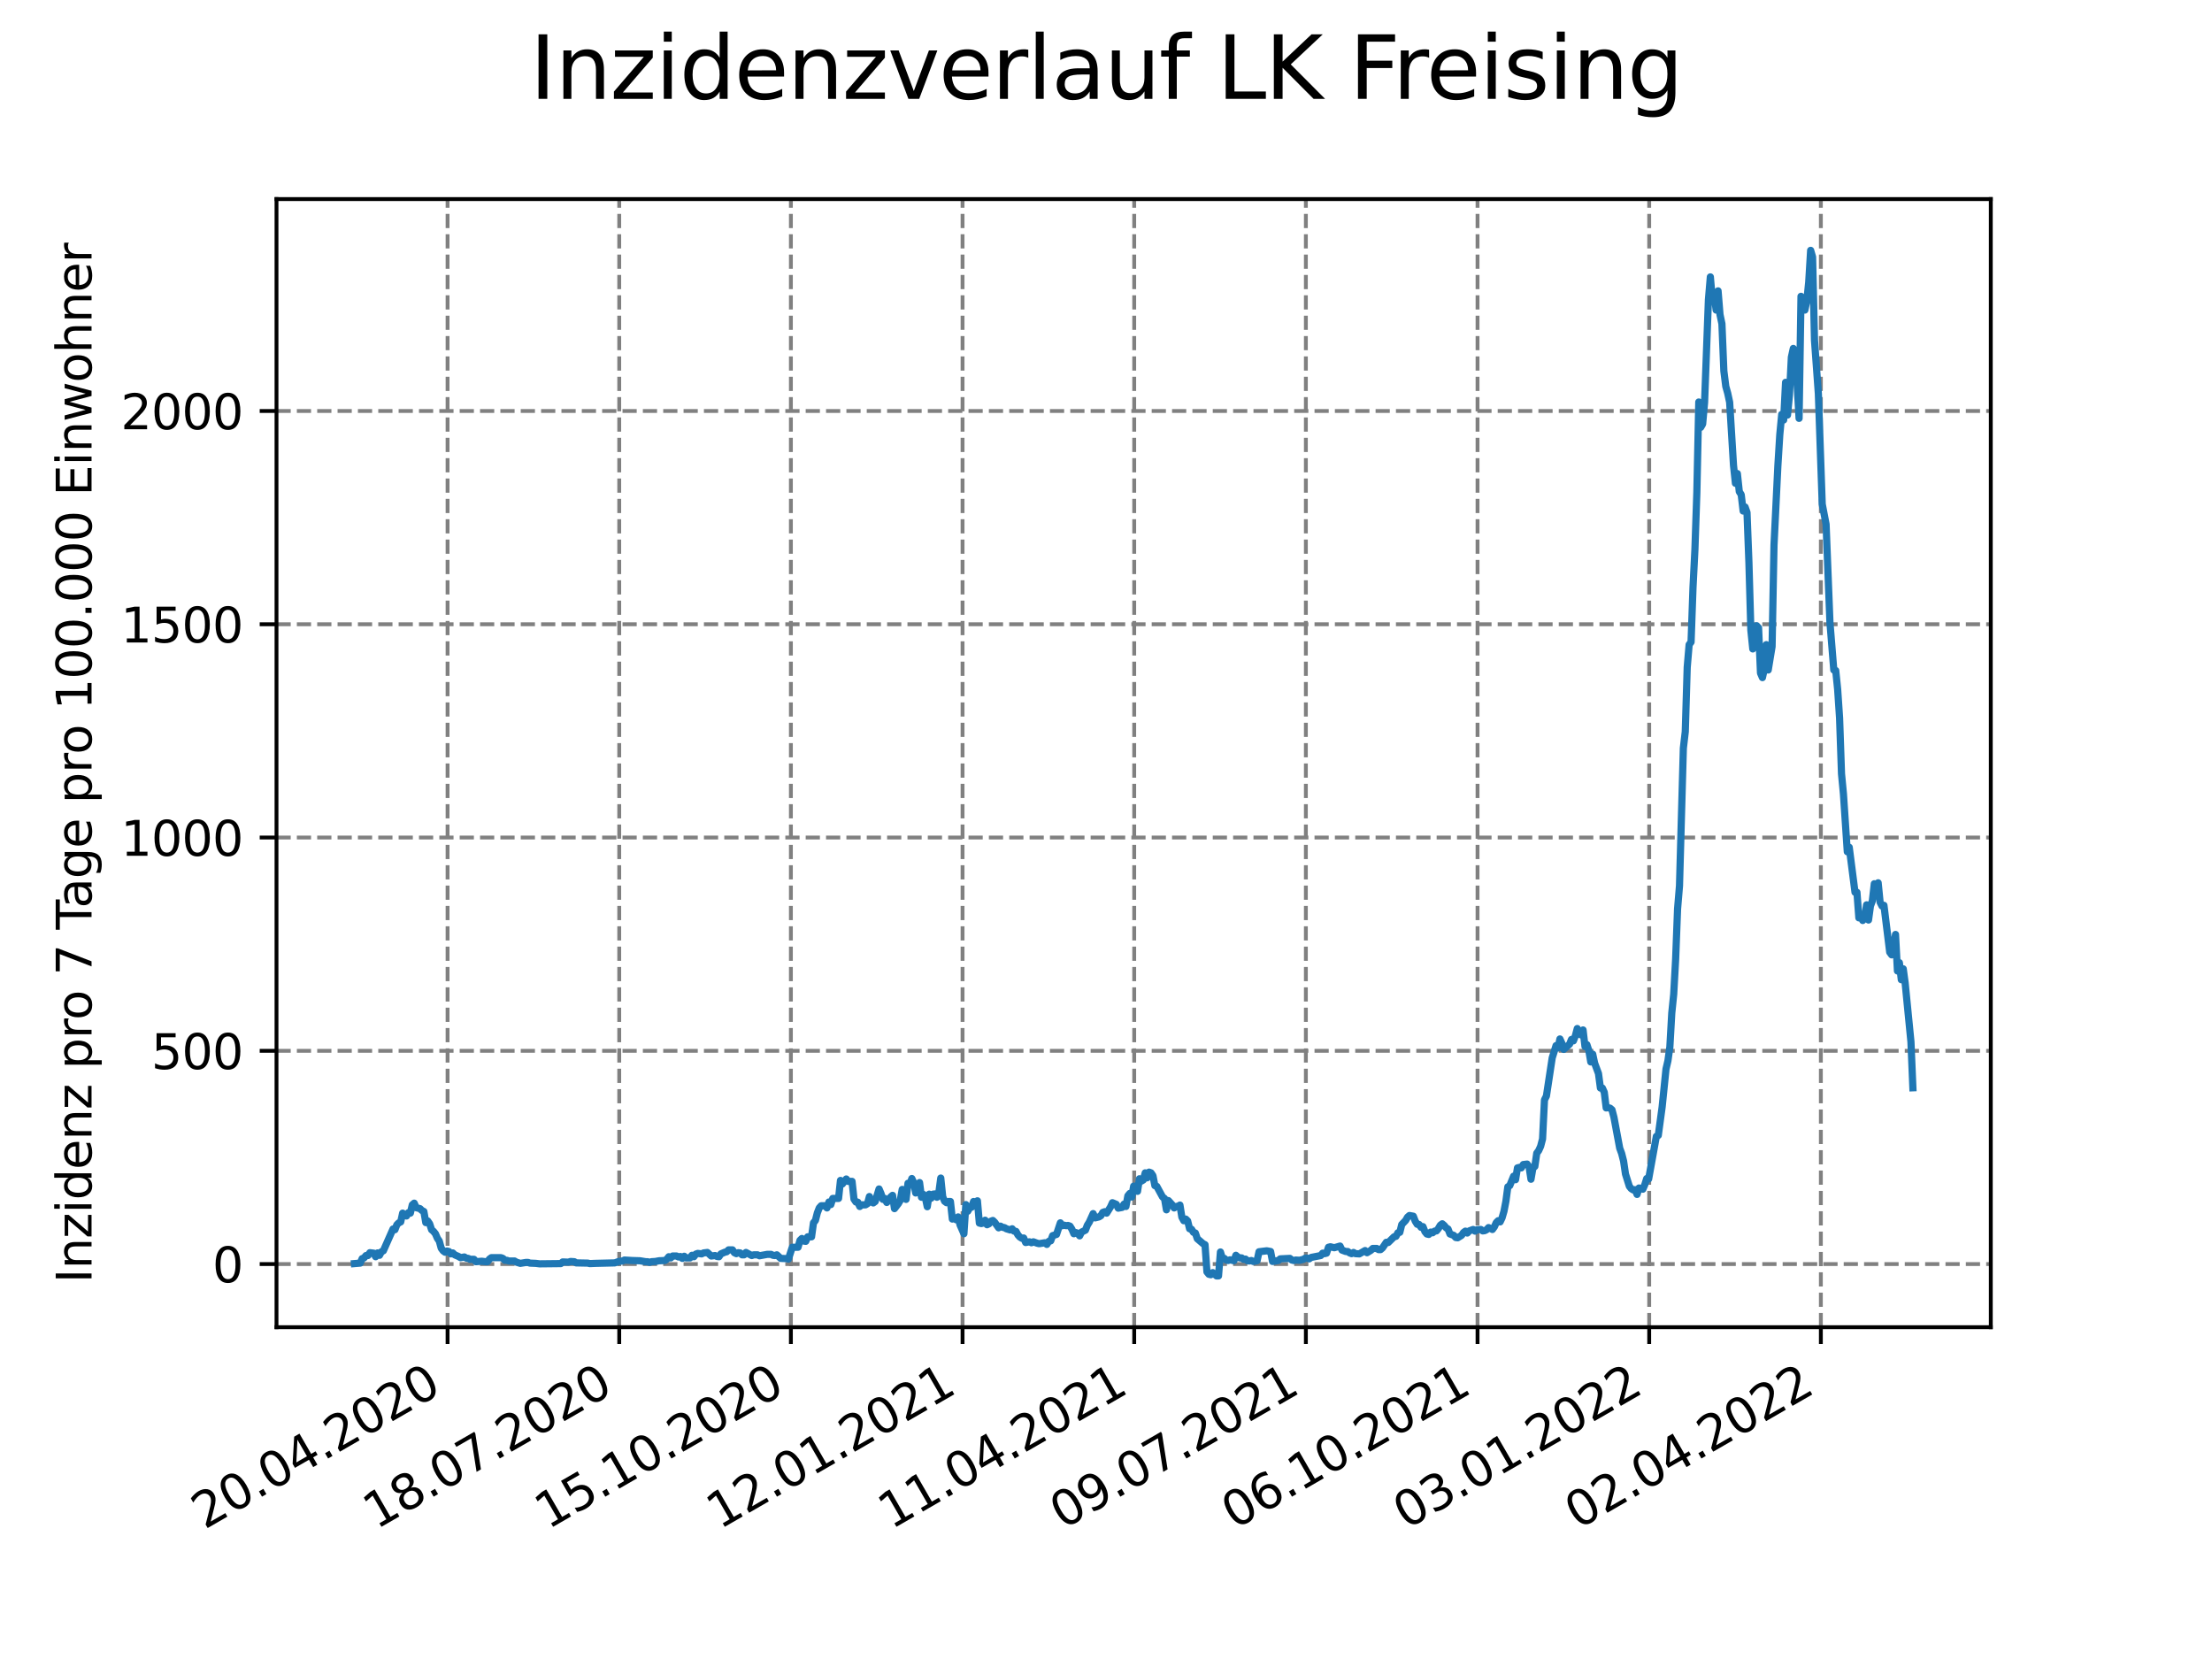 <?xml version="1.0" encoding="utf-8" standalone="no"?>
<!DOCTYPE svg PUBLIC "-//W3C//DTD SVG 1.1//EN"
  "http://www.w3.org/Graphics/SVG/1.1/DTD/svg11.dtd">
<svg xmlns:xlink="http://www.w3.org/1999/xlink" width="460.8pt" height="345.6pt" viewBox="0 0 460.8 345.6" xmlns="http://www.w3.org/2000/svg" version="1.1">
 <defs>
  <style type="text/css">*{stroke-linejoin: round; stroke-linecap: butt}</style>
 </defs>
 <g id="figure_1">
  <g id="patch_1">
   <path d="M 0 345.6 
L 460.8 345.6 
L 460.8 0 
L 0 0 
z
" style="fill: #ffffff"/>
  </g>
  <g id="axes_1">
   <g id="patch_2">
    <path d="M 57.6 276.48 
L 414.72 276.48 
L 414.72 41.472 
L 57.6 41.472 
z
" style="fill: #ffffff"/>
   </g>
   <g id="matplotlib.axis_1">
    <g id="xtick_1">
     <g id="line2d_1">
      <path d="M 93.236 276.48 
L 93.236 41.472 
" clip-path="url(#p6245a66536)" style="fill: none; stroke-dasharray: 2.96,1.28; stroke-dashoffset: 0; stroke: #808080; stroke-width: 0.8"/>
     </g>
     <g id="line2d_2">
      <defs>
       <path id="m4a913a1d42" d="M 0 0 
L 0 3.5 
" style="stroke: #000000; stroke-width: 0.8"/>
      </defs>
      <g>
       <use xlink:href="#m4a913a1d42" x="93.236" y="276.48" style="stroke: #000000; stroke-width: 0.8"/>
      </g>
     </g>
     <g id="text_1">
      <!-- 20.04.2020 -->
      <g transform="translate(42.611 318.689)rotate(-30)scale(0.1 -0.1)">
       <defs>
        <path id="DejaVuSans-32" d="M 1228 531 
L 3431 531 
L 3431 0 
L 469 0 
L 469 531 
Q 828 903 1448 1529 
Q 2069 2156 2228 2338 
Q 2531 2678 2651 2914 
Q 2772 3150 2772 3378 
Q 2772 3750 2511 3984 
Q 2250 4219 1831 4219 
Q 1534 4219 1204 4116 
Q 875 4013 500 3803 
L 500 4441 
Q 881 4594 1212 4672 
Q 1544 4750 1819 4750 
Q 2544 4750 2975 4387 
Q 3406 4025 3406 3419 
Q 3406 3131 3298 2873 
Q 3191 2616 2906 2266 
Q 2828 2175 2409 1742 
Q 1991 1309 1228 531 
z
" transform="scale(0.016)"/>
        <path id="DejaVuSans-30" d="M 2034 4250 
Q 1547 4250 1301 3770 
Q 1056 3291 1056 2328 
Q 1056 1369 1301 889 
Q 1547 409 2034 409 
Q 2525 409 2770 889 
Q 3016 1369 3016 2328 
Q 3016 3291 2770 3770 
Q 2525 4250 2034 4250 
z
M 2034 4750 
Q 2819 4750 3233 4129 
Q 3647 3509 3647 2328 
Q 3647 1150 3233 529 
Q 2819 -91 2034 -91 
Q 1250 -91 836 529 
Q 422 1150 422 2328 
Q 422 3509 836 4129 
Q 1250 4750 2034 4750 
z
" transform="scale(0.016)"/>
        <path id="DejaVuSans-2e" d="M 684 794 
L 1344 794 
L 1344 0 
L 684 0 
L 684 794 
z
" transform="scale(0.016)"/>
        <path id="DejaVuSans-34" d="M 2419 4116 
L 825 1625 
L 2419 1625 
L 2419 4116 
z
M 2253 4666 
L 3047 4666 
L 3047 1625 
L 3713 1625 
L 3713 1100 
L 3047 1100 
L 3047 0 
L 2419 0 
L 2419 1100 
L 313 1100 
L 313 1709 
L 2253 4666 
z
" transform="scale(0.016)"/>
       </defs>
       <use xlink:href="#DejaVuSans-32"/>
       <use xlink:href="#DejaVuSans-30" x="63.623"/>
       <use xlink:href="#DejaVuSans-2e" x="127.246"/>
       <use xlink:href="#DejaVuSans-30" x="159.033"/>
       <use xlink:href="#DejaVuSans-34" x="222.656"/>
       <use xlink:href="#DejaVuSans-2e" x="286.279"/>
       <use xlink:href="#DejaVuSans-32" x="318.066"/>
       <use xlink:href="#DejaVuSans-30" x="381.689"/>
       <use xlink:href="#DejaVuSans-32" x="445.312"/>
       <use xlink:href="#DejaVuSans-30" x="508.936"/>
      </g>
     </g>
    </g>
    <g id="xtick_2">
     <g id="line2d_3">
      <path d="M 128.997 276.48 
L 128.997 41.472 
" clip-path="url(#p6245a66536)" style="fill: none; stroke-dasharray: 2.96,1.28; stroke-dashoffset: 0; stroke: #808080; stroke-width: 0.8"/>
     </g>
     <g id="line2d_4">
      <g>
       <use xlink:href="#m4a913a1d42" x="128.997" y="276.48" style="stroke: #000000; stroke-width: 0.8"/>
      </g>
     </g>
     <g id="text_2">
      <!-- 18.07.2020 -->
      <g transform="translate(78.371 318.689)rotate(-30)scale(0.1 -0.1)">
       <defs>
        <path id="DejaVuSans-31" d="M 794 531 
L 1825 531 
L 1825 4091 
L 703 3866 
L 703 4441 
L 1819 4666 
L 2450 4666 
L 2450 531 
L 3481 531 
L 3481 0 
L 794 0 
L 794 531 
z
" transform="scale(0.016)"/>
        <path id="DejaVuSans-38" d="M 2034 2216 
Q 1584 2216 1326 1975 
Q 1069 1734 1069 1313 
Q 1069 891 1326 650 
Q 1584 409 2034 409 
Q 2484 409 2743 651 
Q 3003 894 3003 1313 
Q 3003 1734 2745 1975 
Q 2488 2216 2034 2216 
z
M 1403 2484 
Q 997 2584 770 2862 
Q 544 3141 544 3541 
Q 544 4100 942 4425 
Q 1341 4750 2034 4750 
Q 2731 4750 3128 4425 
Q 3525 4100 3525 3541 
Q 3525 3141 3298 2862 
Q 3072 2584 2669 2484 
Q 3125 2378 3379 2068 
Q 3634 1759 3634 1313 
Q 3634 634 3220 271 
Q 2806 -91 2034 -91 
Q 1263 -91 848 271 
Q 434 634 434 1313 
Q 434 1759 690 2068 
Q 947 2378 1403 2484 
z
M 1172 3481 
Q 1172 3119 1398 2916 
Q 1625 2713 2034 2713 
Q 2441 2713 2670 2916 
Q 2900 3119 2900 3481 
Q 2900 3844 2670 4047 
Q 2441 4250 2034 4250 
Q 1625 4250 1398 4047 
Q 1172 3844 1172 3481 
z
" transform="scale(0.016)"/>
        <path id="DejaVuSans-37" d="M 525 4666 
L 3525 4666 
L 3525 4397 
L 1831 0 
L 1172 0 
L 2766 4134 
L 525 4134 
L 525 4666 
z
" transform="scale(0.016)"/>
       </defs>
       <use xlink:href="#DejaVuSans-31"/>
       <use xlink:href="#DejaVuSans-38" x="63.623"/>
       <use xlink:href="#DejaVuSans-2e" x="127.246"/>
       <use xlink:href="#DejaVuSans-30" x="159.033"/>
       <use xlink:href="#DejaVuSans-37" x="222.656"/>
       <use xlink:href="#DejaVuSans-2e" x="286.279"/>
       <use xlink:href="#DejaVuSans-32" x="318.066"/>
       <use xlink:href="#DejaVuSans-30" x="381.689"/>
       <use xlink:href="#DejaVuSans-32" x="445.312"/>
       <use xlink:href="#DejaVuSans-30" x="508.936"/>
      </g>
     </g>
    </g>
    <g id="xtick_3">
     <g id="line2d_5">
      <path d="M 164.757 276.48 
L 164.757 41.472 
" clip-path="url(#p6245a66536)" style="fill: none; stroke-dasharray: 2.96,1.28; stroke-dashoffset: 0; stroke: #808080; stroke-width: 0.8"/>
     </g>
     <g id="line2d_6">
      <g>
       <use xlink:href="#m4a913a1d42" x="164.757" y="276.48" style="stroke: #000000; stroke-width: 0.8"/>
      </g>
     </g>
     <g id="text_3">
      <!-- 15.10.2020 -->
      <g transform="translate(114.132 318.689)rotate(-30)scale(0.1 -0.1)">
       <defs>
        <path id="DejaVuSans-35" d="M 691 4666 
L 3169 4666 
L 3169 4134 
L 1269 4134 
L 1269 2991 
Q 1406 3038 1543 3061 
Q 1681 3084 1819 3084 
Q 2600 3084 3056 2656 
Q 3513 2228 3513 1497 
Q 3513 744 3044 326 
Q 2575 -91 1722 -91 
Q 1428 -91 1123 -41 
Q 819 9 494 109 
L 494 744 
Q 775 591 1075 516 
Q 1375 441 1709 441 
Q 2250 441 2565 725 
Q 2881 1009 2881 1497 
Q 2881 1984 2565 2268 
Q 2250 2553 1709 2553 
Q 1456 2553 1204 2497 
Q 953 2441 691 2322 
L 691 4666 
z
" transform="scale(0.016)"/>
       </defs>
       <use xlink:href="#DejaVuSans-31"/>
       <use xlink:href="#DejaVuSans-35" x="63.623"/>
       <use xlink:href="#DejaVuSans-2e" x="127.246"/>
       <use xlink:href="#DejaVuSans-31" x="159.033"/>
       <use xlink:href="#DejaVuSans-30" x="222.656"/>
       <use xlink:href="#DejaVuSans-2e" x="286.279"/>
       <use xlink:href="#DejaVuSans-32" x="318.066"/>
       <use xlink:href="#DejaVuSans-30" x="381.689"/>
       <use xlink:href="#DejaVuSans-32" x="445.312"/>
       <use xlink:href="#DejaVuSans-30" x="508.936"/>
      </g>
     </g>
    </g>
    <g id="xtick_4">
     <g id="line2d_7">
      <path d="M 200.517 276.48 
L 200.517 41.472 
" clip-path="url(#p6245a66536)" style="fill: none; stroke-dasharray: 2.96,1.28; stroke-dashoffset: 0; stroke: #808080; stroke-width: 0.8"/>
     </g>
     <g id="line2d_8">
      <g>
       <use xlink:href="#m4a913a1d42" x="200.517" y="276.48" style="stroke: #000000; stroke-width: 0.8"/>
      </g>
     </g>
     <g id="text_4">
      <!-- 12.01.2021 -->
      <g transform="translate(149.892 318.689)rotate(-30)scale(0.1 -0.1)">
       <use xlink:href="#DejaVuSans-31"/>
       <use xlink:href="#DejaVuSans-32" x="63.623"/>
       <use xlink:href="#DejaVuSans-2e" x="127.246"/>
       <use xlink:href="#DejaVuSans-30" x="159.033"/>
       <use xlink:href="#DejaVuSans-31" x="222.656"/>
       <use xlink:href="#DejaVuSans-2e" x="286.279"/>
       <use xlink:href="#DejaVuSans-32" x="318.066"/>
       <use xlink:href="#DejaVuSans-30" x="381.689"/>
       <use xlink:href="#DejaVuSans-32" x="445.312"/>
       <use xlink:href="#DejaVuSans-31" x="508.936"/>
      </g>
     </g>
    </g>
    <g id="xtick_5">
     <g id="line2d_9">
      <path d="M 236.277 276.48 
L 236.277 41.472 
" clip-path="url(#p6245a66536)" style="fill: none; stroke-dasharray: 2.96,1.28; stroke-dashoffset: 0; stroke: #808080; stroke-width: 0.8"/>
     </g>
     <g id="line2d_10">
      <g>
       <use xlink:href="#m4a913a1d42" x="236.277" y="276.48" style="stroke: #000000; stroke-width: 0.8"/>
      </g>
     </g>
     <g id="text_5">
      <!-- 11.04.2021 -->
      <g transform="translate(185.652 318.689)rotate(-30)scale(0.1 -0.1)">
       <use xlink:href="#DejaVuSans-31"/>
       <use xlink:href="#DejaVuSans-31" x="63.623"/>
       <use xlink:href="#DejaVuSans-2e" x="127.246"/>
       <use xlink:href="#DejaVuSans-30" x="159.033"/>
       <use xlink:href="#DejaVuSans-34" x="222.656"/>
       <use xlink:href="#DejaVuSans-2e" x="286.279"/>
       <use xlink:href="#DejaVuSans-32" x="318.066"/>
       <use xlink:href="#DejaVuSans-30" x="381.689"/>
       <use xlink:href="#DejaVuSans-32" x="445.312"/>
       <use xlink:href="#DejaVuSans-31" x="508.936"/>
      </g>
     </g>
    </g>
    <g id="xtick_6">
     <g id="line2d_11">
      <path d="M 272.037 276.48 
L 272.037 41.472 
" clip-path="url(#p6245a66536)" style="fill: none; stroke-dasharray: 2.96,1.28; stroke-dashoffset: 0; stroke: #808080; stroke-width: 0.8"/>
     </g>
     <g id="line2d_12">
      <g>
       <use xlink:href="#m4a913a1d42" x="272.037" y="276.48" style="stroke: #000000; stroke-width: 0.8"/>
      </g>
     </g>
     <g id="text_6">
      <!-- 09.07.2021 -->
      <g transform="translate(221.412 318.689)rotate(-30)scale(0.1 -0.1)">
       <defs>
        <path id="DejaVuSans-39" d="M 703 97 
L 703 672 
Q 941 559 1184 500 
Q 1428 441 1663 441 
Q 2288 441 2617 861 
Q 2947 1281 2994 2138 
Q 2813 1869 2534 1725 
Q 2256 1581 1919 1581 
Q 1219 1581 811 2004 
Q 403 2428 403 3163 
Q 403 3881 828 4315 
Q 1253 4750 1959 4750 
Q 2769 4750 3195 4129 
Q 3622 3509 3622 2328 
Q 3622 1225 3098 567 
Q 2575 -91 1691 -91 
Q 1453 -91 1209 -44 
Q 966 3 703 97 
z
M 1959 2075 
Q 2384 2075 2632 2365 
Q 2881 2656 2881 3163 
Q 2881 3666 2632 3958 
Q 2384 4250 1959 4250 
Q 1534 4250 1286 3958 
Q 1038 3666 1038 3163 
Q 1038 2656 1286 2365 
Q 1534 2075 1959 2075 
z
" transform="scale(0.016)"/>
       </defs>
       <use xlink:href="#DejaVuSans-30"/>
       <use xlink:href="#DejaVuSans-39" x="63.623"/>
       <use xlink:href="#DejaVuSans-2e" x="127.246"/>
       <use xlink:href="#DejaVuSans-30" x="159.033"/>
       <use xlink:href="#DejaVuSans-37" x="222.656"/>
       <use xlink:href="#DejaVuSans-2e" x="286.279"/>
       <use xlink:href="#DejaVuSans-32" x="318.066"/>
       <use xlink:href="#DejaVuSans-30" x="381.689"/>
       <use xlink:href="#DejaVuSans-32" x="445.312"/>
       <use xlink:href="#DejaVuSans-31" x="508.936"/>
      </g>
     </g>
    </g>
    <g id="xtick_7">
     <g id="line2d_13">
      <path d="M 307.798 276.48 
L 307.798 41.472 
" clip-path="url(#p6245a66536)" style="fill: none; stroke-dasharray: 2.96,1.28; stroke-dashoffset: 0; stroke: #808080; stroke-width: 0.8"/>
     </g>
     <g id="line2d_14">
      <g>
       <use xlink:href="#m4a913a1d42" x="307.798" y="276.48" style="stroke: #000000; stroke-width: 0.8"/>
      </g>
     </g>
     <g id="text_7">
      <!-- 06.10.2021 -->
      <g transform="translate(257.172 318.689)rotate(-30)scale(0.1 -0.1)">
       <defs>
        <path id="DejaVuSans-36" d="M 2113 2584 
Q 1688 2584 1439 2293 
Q 1191 2003 1191 1497 
Q 1191 994 1439 701 
Q 1688 409 2113 409 
Q 2538 409 2786 701 
Q 3034 994 3034 1497 
Q 3034 2003 2786 2293 
Q 2538 2584 2113 2584 
z
M 3366 4563 
L 3366 3988 
Q 3128 4100 2886 4159 
Q 2644 4219 2406 4219 
Q 1781 4219 1451 3797 
Q 1122 3375 1075 2522 
Q 1259 2794 1537 2939 
Q 1816 3084 2150 3084 
Q 2853 3084 3261 2657 
Q 3669 2231 3669 1497 
Q 3669 778 3244 343 
Q 2819 -91 2113 -91 
Q 1303 -91 875 529 
Q 447 1150 447 2328 
Q 447 3434 972 4092 
Q 1497 4750 2381 4750 
Q 2619 4750 2861 4703 
Q 3103 4656 3366 4563 
z
" transform="scale(0.016)"/>
       </defs>
       <use xlink:href="#DejaVuSans-30"/>
       <use xlink:href="#DejaVuSans-36" x="63.623"/>
       <use xlink:href="#DejaVuSans-2e" x="127.246"/>
       <use xlink:href="#DejaVuSans-31" x="159.033"/>
       <use xlink:href="#DejaVuSans-30" x="222.656"/>
       <use xlink:href="#DejaVuSans-2e" x="286.279"/>
       <use xlink:href="#DejaVuSans-32" x="318.066"/>
       <use xlink:href="#DejaVuSans-30" x="381.689"/>
       <use xlink:href="#DejaVuSans-32" x="445.312"/>
       <use xlink:href="#DejaVuSans-31" x="508.936"/>
      </g>
     </g>
    </g>
    <g id="xtick_8">
     <g id="line2d_15">
      <path d="M 343.558 276.48 
L 343.558 41.472 
" clip-path="url(#p6245a66536)" style="fill: none; stroke-dasharray: 2.96,1.28; stroke-dashoffset: 0; stroke: #808080; stroke-width: 0.8"/>
     </g>
     <g id="line2d_16">
      <g>
       <use xlink:href="#m4a913a1d42" x="343.558" y="276.48" style="stroke: #000000; stroke-width: 0.8"/>
      </g>
     </g>
     <g id="text_8">
      <!-- 03.01.2022 -->
      <g transform="translate(292.933 318.689)rotate(-30)scale(0.1 -0.1)">
       <defs>
        <path id="DejaVuSans-33" d="M 2597 2516 
Q 3050 2419 3304 2112 
Q 3559 1806 3559 1356 
Q 3559 666 3084 287 
Q 2609 -91 1734 -91 
Q 1441 -91 1130 -33 
Q 819 25 488 141 
L 488 750 
Q 750 597 1062 519 
Q 1375 441 1716 441 
Q 2309 441 2620 675 
Q 2931 909 2931 1356 
Q 2931 1769 2642 2001 
Q 2353 2234 1838 2234 
L 1294 2234 
L 1294 2753 
L 1863 2753 
Q 2328 2753 2575 2939 
Q 2822 3125 2822 3475 
Q 2822 3834 2567 4026 
Q 2313 4219 1838 4219 
Q 1578 4219 1281 4162 
Q 984 4106 628 3988 
L 628 4550 
Q 988 4650 1302 4700 
Q 1616 4750 1894 4750 
Q 2613 4750 3031 4423 
Q 3450 4097 3450 3541 
Q 3450 3153 3228 2886 
Q 3006 2619 2597 2516 
z
" transform="scale(0.016)"/>
       </defs>
       <use xlink:href="#DejaVuSans-30"/>
       <use xlink:href="#DejaVuSans-33" x="63.623"/>
       <use xlink:href="#DejaVuSans-2e" x="127.246"/>
       <use xlink:href="#DejaVuSans-30" x="159.033"/>
       <use xlink:href="#DejaVuSans-31" x="222.656"/>
       <use xlink:href="#DejaVuSans-2e" x="286.279"/>
       <use xlink:href="#DejaVuSans-32" x="318.066"/>
       <use xlink:href="#DejaVuSans-30" x="381.689"/>
       <use xlink:href="#DejaVuSans-32" x="445.312"/>
       <use xlink:href="#DejaVuSans-32" x="508.936"/>
      </g>
     </g>
    </g>
    <g id="xtick_9">
     <g id="line2d_17">
      <path d="M 379.318 276.48 
L 379.318 41.472 
" clip-path="url(#p6245a66536)" style="fill: none; stroke-dasharray: 2.96,1.28; stroke-dashoffset: 0; stroke: #808080; stroke-width: 0.8"/>
     </g>
     <g id="line2d_18">
      <g>
       <use xlink:href="#m4a913a1d42" x="379.318" y="276.48" style="stroke: #000000; stroke-width: 0.8"/>
      </g>
     </g>
     <g id="text_9">
      <!-- 02.04.2022 -->
      <g transform="translate(328.693 318.689)rotate(-30)scale(0.1 -0.1)">
       <use xlink:href="#DejaVuSans-30"/>
       <use xlink:href="#DejaVuSans-32" x="63.623"/>
       <use xlink:href="#DejaVuSans-2e" x="127.246"/>
       <use xlink:href="#DejaVuSans-30" x="159.033"/>
       <use xlink:href="#DejaVuSans-34" x="222.656"/>
       <use xlink:href="#DejaVuSans-2e" x="286.279"/>
       <use xlink:href="#DejaVuSans-32" x="318.066"/>
       <use xlink:href="#DejaVuSans-30" x="381.689"/>
       <use xlink:href="#DejaVuSans-32" x="445.312"/>
       <use xlink:href="#DejaVuSans-32" x="508.936"/>
      </g>
     </g>
    </g>
   </g>
   <g id="matplotlib.axis_2">
    <g id="ytick_1">
     <g id="line2d_19">
      <path d="M 57.6 263.33 
L 414.72 263.33 
" clip-path="url(#p6245a66536)" style="fill: none; stroke-dasharray: 2.96,1.28; stroke-dashoffset: 0; stroke: #808080; stroke-width: 0.8"/>
     </g>
     <g id="line2d_20">
      <defs>
       <path id="m323aee88dd" d="M 0 0 
L -3.5 0 
" style="stroke: #000000; stroke-width: 0.8"/>
      </defs>
      <g>
       <use xlink:href="#m323aee88dd" x="57.6" y="263.33" style="stroke: #000000; stroke-width: 0.8"/>
      </g>
     </g>
     <g id="text_10">
      <!-- 0 -->
      <g transform="translate(44.237 267.129)scale(0.1 -0.1)">
       <use xlink:href="#DejaVuSans-30"/>
      </g>
     </g>
    </g>
    <g id="ytick_2">
     <g id="line2d_21">
      <path d="M 57.6 218.901 
L 414.72 218.901 
" clip-path="url(#p6245a66536)" style="fill: none; stroke-dasharray: 2.96,1.28; stroke-dashoffset: 0; stroke: #808080; stroke-width: 0.8"/>
     </g>
     <g id="line2d_22">
      <g>
       <use xlink:href="#m323aee88dd" x="57.6" y="218.901" style="stroke: #000000; stroke-width: 0.8"/>
      </g>
     </g>
     <g id="text_11">
      <!-- 500 -->
      <g transform="translate(31.512 222.7)scale(0.1 -0.1)">
       <use xlink:href="#DejaVuSans-35"/>
       <use xlink:href="#DejaVuSans-30" x="63.623"/>
       <use xlink:href="#DejaVuSans-30" x="127.246"/>
      </g>
     </g>
    </g>
    <g id="ytick_3">
     <g id="line2d_23">
      <path d="M 57.6 174.473 
L 414.72 174.473 
" clip-path="url(#p6245a66536)" style="fill: none; stroke-dasharray: 2.96,1.28; stroke-dashoffset: 0; stroke: #808080; stroke-width: 0.8"/>
     </g>
     <g id="line2d_24">
      <g>
       <use xlink:href="#m323aee88dd" x="57.6" y="174.473" style="stroke: #000000; stroke-width: 0.8"/>
      </g>
     </g>
     <g id="text_12">
      <!-- 1000 -->
      <g transform="translate(25.15 178.272)scale(0.1 -0.1)">
       <use xlink:href="#DejaVuSans-31"/>
       <use xlink:href="#DejaVuSans-30" x="63.623"/>
       <use xlink:href="#DejaVuSans-30" x="127.246"/>
       <use xlink:href="#DejaVuSans-30" x="190.869"/>
      </g>
     </g>
    </g>
    <g id="ytick_4">
     <g id="line2d_25">
      <path d="M 57.6 130.044 
L 414.72 130.044 
" clip-path="url(#p6245a66536)" style="fill: none; stroke-dasharray: 2.96,1.28; stroke-dashoffset: 0; stroke: #808080; stroke-width: 0.8"/>
     </g>
     <g id="line2d_26">
      <g>
       <use xlink:href="#m323aee88dd" x="57.6" y="130.044" style="stroke: #000000; stroke-width: 0.8"/>
      </g>
     </g>
     <g id="text_13">
      <!-- 1500 -->
      <g transform="translate(25.15 133.843)scale(0.1 -0.1)">
       <use xlink:href="#DejaVuSans-31"/>
       <use xlink:href="#DejaVuSans-35" x="63.623"/>
       <use xlink:href="#DejaVuSans-30" x="127.246"/>
       <use xlink:href="#DejaVuSans-30" x="190.869"/>
      </g>
     </g>
    </g>
    <g id="ytick_5">
     <g id="line2d_27">
      <path d="M 57.6 85.615 
L 414.72 85.615 
" clip-path="url(#p6245a66536)" style="fill: none; stroke-dasharray: 2.96,1.28; stroke-dashoffset: 0; stroke: #808080; stroke-width: 0.8"/>
     </g>
     <g id="line2d_28">
      <g>
       <use xlink:href="#m323aee88dd" x="57.6" y="85.615" style="stroke: #000000; stroke-width: 0.8"/>
      </g>
     </g>
     <g id="text_14">
      <!-- 2000 -->
      <g transform="translate(25.15 89.415)scale(0.1 -0.1)">
       <use xlink:href="#DejaVuSans-32"/>
       <use xlink:href="#DejaVuSans-30" x="63.623"/>
       <use xlink:href="#DejaVuSans-30" x="127.246"/>
       <use xlink:href="#DejaVuSans-30" x="190.869"/>
      </g>
     </g>
    </g>
    <g id="text_15">
     <!-- Inzidenz pro 7 Tage pro 100.000 Einwohner -->
     <g transform="translate(19.07 267.301)rotate(-90)scale(0.1 -0.1)">
      <defs>
       <path id="DejaVuSans-49" d="M 628 4666 
L 1259 4666 
L 1259 0 
L 628 0 
L 628 4666 
z
" transform="scale(0.016)"/>
       <path id="DejaVuSans-6e" d="M 3513 2113 
L 3513 0 
L 2938 0 
L 2938 2094 
Q 2938 2591 2744 2837 
Q 2550 3084 2163 3084 
Q 1697 3084 1428 2787 
Q 1159 2491 1159 1978 
L 1159 0 
L 581 0 
L 581 3500 
L 1159 3500 
L 1159 2956 
Q 1366 3272 1645 3428 
Q 1925 3584 2291 3584 
Q 2894 3584 3203 3211 
Q 3513 2838 3513 2113 
z
" transform="scale(0.016)"/>
       <path id="DejaVuSans-7a" d="M 353 3500 
L 3084 3500 
L 3084 2975 
L 922 459 
L 3084 459 
L 3084 0 
L 275 0 
L 275 525 
L 2438 3041 
L 353 3041 
L 353 3500 
z
" transform="scale(0.016)"/>
       <path id="DejaVuSans-69" d="M 603 3500 
L 1178 3500 
L 1178 0 
L 603 0 
L 603 3500 
z
M 603 4863 
L 1178 4863 
L 1178 4134 
L 603 4134 
L 603 4863 
z
" transform="scale(0.016)"/>
       <path id="DejaVuSans-64" d="M 2906 2969 
L 2906 4863 
L 3481 4863 
L 3481 0 
L 2906 0 
L 2906 525 
Q 2725 213 2448 61 
Q 2172 -91 1784 -91 
Q 1150 -91 751 415 
Q 353 922 353 1747 
Q 353 2572 751 3078 
Q 1150 3584 1784 3584 
Q 2172 3584 2448 3432 
Q 2725 3281 2906 2969 
z
M 947 1747 
Q 947 1113 1208 752 
Q 1469 391 1925 391 
Q 2381 391 2643 752 
Q 2906 1113 2906 1747 
Q 2906 2381 2643 2742 
Q 2381 3103 1925 3103 
Q 1469 3103 1208 2742 
Q 947 2381 947 1747 
z
" transform="scale(0.016)"/>
       <path id="DejaVuSans-65" d="M 3597 1894 
L 3597 1613 
L 953 1613 
Q 991 1019 1311 708 
Q 1631 397 2203 397 
Q 2534 397 2845 478 
Q 3156 559 3463 722 
L 3463 178 
Q 3153 47 2828 -22 
Q 2503 -91 2169 -91 
Q 1331 -91 842 396 
Q 353 884 353 1716 
Q 353 2575 817 3079 
Q 1281 3584 2069 3584 
Q 2775 3584 3186 3129 
Q 3597 2675 3597 1894 
z
M 3022 2063 
Q 3016 2534 2758 2815 
Q 2500 3097 2075 3097 
Q 1594 3097 1305 2825 
Q 1016 2553 972 2059 
L 3022 2063 
z
" transform="scale(0.016)"/>
       <path id="DejaVuSans-20" transform="scale(0.016)"/>
       <path id="DejaVuSans-70" d="M 1159 525 
L 1159 -1331 
L 581 -1331 
L 581 3500 
L 1159 3500 
L 1159 2969 
Q 1341 3281 1617 3432 
Q 1894 3584 2278 3584 
Q 2916 3584 3314 3078 
Q 3713 2572 3713 1747 
Q 3713 922 3314 415 
Q 2916 -91 2278 -91 
Q 1894 -91 1617 61 
Q 1341 213 1159 525 
z
M 3116 1747 
Q 3116 2381 2855 2742 
Q 2594 3103 2138 3103 
Q 1681 3103 1420 2742 
Q 1159 2381 1159 1747 
Q 1159 1113 1420 752 
Q 1681 391 2138 391 
Q 2594 391 2855 752 
Q 3116 1113 3116 1747 
z
" transform="scale(0.016)"/>
       <path id="DejaVuSans-72" d="M 2631 2963 
Q 2534 3019 2420 3045 
Q 2306 3072 2169 3072 
Q 1681 3072 1420 2755 
Q 1159 2438 1159 1844 
L 1159 0 
L 581 0 
L 581 3500 
L 1159 3500 
L 1159 2956 
Q 1341 3275 1631 3429 
Q 1922 3584 2338 3584 
Q 2397 3584 2469 3576 
Q 2541 3569 2628 3553 
L 2631 2963 
z
" transform="scale(0.016)"/>
       <path id="DejaVuSans-6f" d="M 1959 3097 
Q 1497 3097 1228 2736 
Q 959 2375 959 1747 
Q 959 1119 1226 758 
Q 1494 397 1959 397 
Q 2419 397 2687 759 
Q 2956 1122 2956 1747 
Q 2956 2369 2687 2733 
Q 2419 3097 1959 3097 
z
M 1959 3584 
Q 2709 3584 3137 3096 
Q 3566 2609 3566 1747 
Q 3566 888 3137 398 
Q 2709 -91 1959 -91 
Q 1206 -91 779 398 
Q 353 888 353 1747 
Q 353 2609 779 3096 
Q 1206 3584 1959 3584 
z
" transform="scale(0.016)"/>
       <path id="DejaVuSans-54" d="M -19 4666 
L 3928 4666 
L 3928 4134 
L 2272 4134 
L 2272 0 
L 1638 0 
L 1638 4134 
L -19 4134 
L -19 4666 
z
" transform="scale(0.016)"/>
       <path id="DejaVuSans-61" d="M 2194 1759 
Q 1497 1759 1228 1600 
Q 959 1441 959 1056 
Q 959 750 1161 570 
Q 1363 391 1709 391 
Q 2188 391 2477 730 
Q 2766 1069 2766 1631 
L 2766 1759 
L 2194 1759 
z
M 3341 1997 
L 3341 0 
L 2766 0 
L 2766 531 
Q 2569 213 2275 61 
Q 1981 -91 1556 -91 
Q 1019 -91 701 211 
Q 384 513 384 1019 
Q 384 1609 779 1909 
Q 1175 2209 1959 2209 
L 2766 2209 
L 2766 2266 
Q 2766 2663 2505 2880 
Q 2244 3097 1772 3097 
Q 1472 3097 1187 3025 
Q 903 2953 641 2809 
L 641 3341 
Q 956 3463 1253 3523 
Q 1550 3584 1831 3584 
Q 2591 3584 2966 3190 
Q 3341 2797 3341 1997 
z
" transform="scale(0.016)"/>
       <path id="DejaVuSans-67" d="M 2906 1791 
Q 2906 2416 2648 2759 
Q 2391 3103 1925 3103 
Q 1463 3103 1205 2759 
Q 947 2416 947 1791 
Q 947 1169 1205 825 
Q 1463 481 1925 481 
Q 2391 481 2648 825 
Q 2906 1169 2906 1791 
z
M 3481 434 
Q 3481 -459 3084 -895 
Q 2688 -1331 1869 -1331 
Q 1566 -1331 1297 -1286 
Q 1028 -1241 775 -1147 
L 775 -588 
Q 1028 -725 1275 -790 
Q 1522 -856 1778 -856 
Q 2344 -856 2625 -561 
Q 2906 -266 2906 331 
L 2906 616 
Q 2728 306 2450 153 
Q 2172 0 1784 0 
Q 1141 0 747 490 
Q 353 981 353 1791 
Q 353 2603 747 3093 
Q 1141 3584 1784 3584 
Q 2172 3584 2450 3431 
Q 2728 3278 2906 2969 
L 2906 3500 
L 3481 3500 
L 3481 434 
z
" transform="scale(0.016)"/>
       <path id="DejaVuSans-45" d="M 628 4666 
L 3578 4666 
L 3578 4134 
L 1259 4134 
L 1259 2753 
L 3481 2753 
L 3481 2222 
L 1259 2222 
L 1259 531 
L 3634 531 
L 3634 0 
L 628 0 
L 628 4666 
z
" transform="scale(0.016)"/>
       <path id="DejaVuSans-77" d="M 269 3500 
L 844 3500 
L 1563 769 
L 2278 3500 
L 2956 3500 
L 3675 769 
L 4391 3500 
L 4966 3500 
L 4050 0 
L 3372 0 
L 2619 2869 
L 1863 0 
L 1184 0 
L 269 3500 
z
" transform="scale(0.016)"/>
       <path id="DejaVuSans-68" d="M 3513 2113 
L 3513 0 
L 2938 0 
L 2938 2094 
Q 2938 2591 2744 2837 
Q 2550 3084 2163 3084 
Q 1697 3084 1428 2787 
Q 1159 2491 1159 1978 
L 1159 0 
L 581 0 
L 581 4863 
L 1159 4863 
L 1159 2956 
Q 1366 3272 1645 3428 
Q 1925 3584 2291 3584 
Q 2894 3584 3203 3211 
Q 3513 2838 3513 2113 
z
" transform="scale(0.016)"/>
      </defs>
      <use xlink:href="#DejaVuSans-49"/>
      <use xlink:href="#DejaVuSans-6e" x="29.492"/>
      <use xlink:href="#DejaVuSans-7a" x="92.871"/>
      <use xlink:href="#DejaVuSans-69" x="145.361"/>
      <use xlink:href="#DejaVuSans-64" x="173.145"/>
      <use xlink:href="#DejaVuSans-65" x="236.621"/>
      <use xlink:href="#DejaVuSans-6e" x="298.145"/>
      <use xlink:href="#DejaVuSans-7a" x="361.523"/>
      <use xlink:href="#DejaVuSans-20" x="414.014"/>
      <use xlink:href="#DejaVuSans-70" x="445.801"/>
      <use xlink:href="#DejaVuSans-72" x="509.277"/>
      <use xlink:href="#DejaVuSans-6f" x="548.141"/>
      <use xlink:href="#DejaVuSans-20" x="609.322"/>
      <use xlink:href="#DejaVuSans-37" x="641.109"/>
      <use xlink:href="#DejaVuSans-20" x="704.732"/>
      <use xlink:href="#DejaVuSans-54" x="736.52"/>
      <use xlink:href="#DejaVuSans-61" x="781.104"/>
      <use xlink:href="#DejaVuSans-67" x="842.383"/>
      <use xlink:href="#DejaVuSans-65" x="905.859"/>
      <use xlink:href="#DejaVuSans-20" x="967.383"/>
      <use xlink:href="#DejaVuSans-70" x="999.17"/>
      <use xlink:href="#DejaVuSans-72" x="1062.646"/>
      <use xlink:href="#DejaVuSans-6f" x="1101.51"/>
      <use xlink:href="#DejaVuSans-20" x="1162.691"/>
      <use xlink:href="#DejaVuSans-31" x="1194.479"/>
      <use xlink:href="#DejaVuSans-30" x="1258.102"/>
      <use xlink:href="#DejaVuSans-30" x="1321.725"/>
      <use xlink:href="#DejaVuSans-2e" x="1385.348"/>
      <use xlink:href="#DejaVuSans-30" x="1417.135"/>
      <use xlink:href="#DejaVuSans-30" x="1480.758"/>
      <use xlink:href="#DejaVuSans-30" x="1544.381"/>
      <use xlink:href="#DejaVuSans-20" x="1608.004"/>
      <use xlink:href="#DejaVuSans-45" x="1639.791"/>
      <use xlink:href="#DejaVuSans-69" x="1702.975"/>
      <use xlink:href="#DejaVuSans-6e" x="1730.758"/>
      <use xlink:href="#DejaVuSans-77" x="1794.137"/>
      <use xlink:href="#DejaVuSans-6f" x="1875.924"/>
      <use xlink:href="#DejaVuSans-68" x="1937.105"/>
      <use xlink:href="#DejaVuSans-6e" x="2000.484"/>
      <use xlink:href="#DejaVuSans-65" x="2063.863"/>
      <use xlink:href="#DejaVuSans-72" x="2125.387"/>
     </g>
    </g>
   </g>
   <g id="line2d_29">
    <path d="M 73.833 263.231 
L 75.038 263.132 
L 75.44 262.194 
L 75.842 262.046 
L 76.244 261.553 
L 76.645 261.553 
L 77.047 260.96 
L 77.851 261.059 
L 78.253 261.799 
L 78.654 261.01 
L 79.056 261.503 
L 79.458 260.763 
L 79.86 260.565 
L 81.869 256.024 
L 82.271 256.172 
L 82.672 255.135 
L 83.074 254.74 
L 83.476 254.543 
L 83.878 252.717 
L 84.681 253.309 
L 85.083 252.618 
L 85.485 252.717 
L 85.887 250.989 
L 86.289 250.643 
L 86.69 251.581 
L 87.494 251.779 
L 87.896 252.174 
L 88.298 252.371 
L 88.699 254.691 
L 89.101 254.346 
L 89.503 254.938 
L 89.905 256.172 
L 90.307 256.518 
L 90.708 257.011 
L 91.11 257.949 
L 91.512 258.541 
L 91.914 260.022 
L 92.316 260.565 
L 92.717 260.862 
L 93.119 260.615 
L 93.521 260.713 
L 93.923 261.207 
L 94.325 261.01 
L 94.726 261.404 
L 95.53 261.75 
L 95.932 261.997 
L 96.735 261.849 
L 97.137 262.096 
L 97.539 262.145 
L 97.941 262.342 
L 98.744 262.342 
L 99.146 262.836 
L 100.352 262.737 
L 101.155 262.836 
L 101.557 262.836 
L 101.959 262.293 
L 102.361 261.997 
L 103.164 261.997 
L 104.37 261.997 
L 104.771 262.145 
L 105.173 262.54 
L 105.575 262.54 
L 105.977 262.688 
L 107.182 262.688 
L 107.584 262.935 
L 108.388 263.182 
L 109.593 262.984 
L 109.995 262.984 
L 110.397 263.132 
L 111.602 263.182 
L 112.406 263.28 
L 116.825 263.231 
L 117.227 262.885 
L 118.433 262.935 
L 118.834 262.787 
L 119.638 262.836 
L 120.04 263.083 
L 122.451 263.132 
L 122.852 263.231 
L 124.058 263.182 
L 128.076 263.083 
L 128.879 262.787 
L 129.683 262.688 
L 130.085 262.49 
L 131.692 262.589 
L 133.299 262.639 
L 134.505 262.836 
L 134.906 262.836 
L 135.308 262.984 
L 135.71 262.836 
L 136.514 262.787 
L 137.317 262.639 
L 138.523 262.589 
L 138.924 262.293 
L 139.326 261.799 
L 139.728 262.046 
L 140.13 261.651 
L 140.933 261.651 
L 141.335 261.849 
L 141.737 261.75 
L 142.139 262.145 
L 142.541 261.701 
L 142.942 262.046 
L 143.746 262.046 
L 144.148 261.503 
L 144.55 261.799 
L 144.951 261.256 
L 145.353 261.108 
L 146.157 261.207 
L 146.559 261.01 
L 147.362 260.911 
L 148.166 261.651 
L 148.969 261.553 
L 149.371 261.75 
L 149.773 261.799 
L 150.175 261.207 
L 150.978 260.862 
L 151.38 260.763 
L 151.782 260.368 
L 152.586 260.368 
L 152.987 260.96 
L 153.389 261.158 
L 153.791 260.96 
L 154.193 261.01 
L 154.595 261.404 
L 154.996 261.404 
L 155.398 260.911 
L 156.604 261.553 
L 157.005 261.404 
L 157.809 261.404 
L 158.211 261.602 
L 159.818 261.306 
L 160.622 261.306 
L 161.023 261.503 
L 161.425 261.553 
L 161.827 261.404 
L 162.631 262.145 
L 163.836 262.194 
L 164.238 262.293 
L 165.041 259.825 
L 166.247 259.825 
L 166.649 258.393 
L 167.05 257.998 
L 167.452 258.541 
L 167.854 258.591 
L 168.256 257.653 
L 169.059 257.653 
L 169.461 254.74 
L 169.863 254.247 
L 170.265 252.667 
L 170.667 251.631 
L 171.068 251.186 
L 171.872 251.186 
L 172.274 251.631 
L 172.676 250.397 
L 173.077 250.94 
L 173.479 249.656 
L 174.685 249.656 
L 175.086 245.904 
L 175.488 246.645 
L 176.292 245.608 
L 176.694 246.102 
L 177.497 246.102 
L 177.899 249.804 
L 178.301 250.397 
L 178.703 250.446 
L 179.104 251.334 
L 179.506 250.989 
L 180.31 250.989 
L 180.712 250.742 
L 181.113 249.261 
L 181.515 250.347 
L 181.917 250.594 
L 182.319 250.298 
L 183.122 247.682 
L 183.524 248.619 
L 183.926 249.854 
L 184.328 249.656 
L 184.73 250.495 
L 185.131 250.051 
L 185.533 249.36 
L 185.935 249.014 
L 186.337 251.779 
L 187.14 250.742 
L 187.542 250.051 
L 187.944 247.78 
L 188.346 249.261 
L 188.748 249.854 
L 189.149 246.497 
L 189.551 246.694 
L 189.953 245.51 
L 190.355 246.398 
L 190.757 248.521 
L 191.158 246.842 
L 191.56 246.349 
L 191.962 249.409 
L 192.364 248.817 
L 192.766 249.508 
L 193.167 251.384 
L 193.569 248.768 
L 193.971 249.607 
L 194.373 248.768 
L 194.775 248.718 
L 195.176 249.409 
L 195.578 248.422 
L 195.98 245.411 
L 196.382 249.311 
L 196.784 250.248 
L 197.185 250.545 
L 197.587 250.298 
L 197.989 250.298 
L 198.391 253.951 
L 198.793 253.803 
L 199.194 254.099 
L 199.596 253.506 
L 199.998 255.185 
L 200.802 257.011 
L 201.203 250.94 
L 201.605 252.322 
L 202.007 251.581 
L 202.409 251.483 
L 202.811 250.298 
L 203.212 250.841 
L 203.614 250.15 
L 204.016 254.79 
L 204.418 254.889 
L 204.82 254.79 
L 205.221 254.197 
L 205.623 255.135 
L 206.025 254.938 
L 206.427 254.395 
L 206.829 254.247 
L 207.23 254.642 
L 208.034 255.777 
L 208.436 255.432 
L 208.838 255.678 
L 209.239 255.728 
L 209.641 255.975 
L 210.445 256.221 
L 210.847 255.975 
L 211.248 256.468 
L 211.65 256.518 
L 212.052 257.258 
L 212.454 257.702 
L 212.856 257.949 
L 213.257 257.9 
L 213.659 258.838 
L 214.463 258.69 
L 214.865 258.887 
L 215.266 258.69 
L 216.07 258.986 
L 216.472 259.084 
L 217.677 258.887 
L 218.079 259.233 
L 218.481 258.591 
L 218.883 258.492 
L 219.284 257.406 
L 220.088 257.159 
L 220.892 254.74 
L 221.293 255.333 
L 221.695 255.234 
L 222.097 255.333 
L 222.499 255.283 
L 222.901 255.432 
L 223.302 256.073 
L 223.704 257.011 
L 224.106 256.764 
L 224.508 256.912 
L 224.91 257.455 
L 225.311 256.666 
L 226.115 256.271 
L 226.517 255.234 
L 226.919 254.592 
L 227.722 252.815 
L 228.124 253.704 
L 228.928 253.506 
L 229.329 253.26 
L 229.731 252.568 
L 230.133 252.42 
L 230.535 252.717 
L 231.338 251.433 
L 231.74 250.545 
L 232.544 250.89 
L 232.946 251.68 
L 233.749 251.532 
L 234.151 250.841 
L 234.553 251.334 
L 234.955 249.113 
L 235.356 248.619 
L 235.758 249.36 
L 236.16 247.089 
L 236.562 247.139 
L 236.964 248.175 
L 237.365 245.559 
L 237.767 246.053 
L 238.169 245.806 
L 238.571 244.325 
L 238.973 245.361 
L 239.374 244.177 
L 239.776 244.325 
L 240.178 244.917 
L 240.58 246.99 
L 240.982 247.139 
L 242.187 249.36 
L 242.589 249.656 
L 242.991 252.026 
L 243.392 250.1 
L 244.196 250.989 
L 244.598 251.631 
L 245 251.334 
L 245.401 251.285 
L 245.803 251.038 
L 246.205 253.556 
L 246.607 254.296 
L 247.009 253.951 
L 247.41 254.346 
L 247.812 255.975 
L 248.214 256.073 
L 248.616 256.715 
L 249.018 256.863 
L 249.419 258.048 
L 250.625 259.084 
L 251.027 259.282 
L 251.428 264.959 
L 251.83 265.452 
L 252.232 265.551 
L 252.634 265.107 
L 253.437 265.798 
L 253.839 265.798 
L 254.241 260.812 
L 254.643 262.145 
L 255.045 262.145 
L 255.446 262.49 
L 255.848 262.589 
L 256.25 262.441 
L 257.054 262.639 
L 257.455 261.503 
L 257.857 261.849 
L 258.259 262.046 
L 258.661 262.046 
L 259.063 262.342 
L 259.464 262.293 
L 259.866 262.639 
L 260.268 262.688 
L 260.67 262.589 
L 261.072 262.787 
L 261.875 262.639 
L 262.277 260.763 
L 263.081 260.664 
L 263.884 260.565 
L 264.688 260.713 
L 265.09 262.787 
L 266.295 262.589 
L 266.697 262.244 
L 268.706 262.145 
L 269.108 262.49 
L 269.509 262.589 
L 269.911 262.49 
L 270.715 262.54 
L 271.518 262.342 
L 271.92 262.096 
L 272.322 262.096 
L 272.724 262.244 
L 273.126 261.947 
L 275.135 261.553 
L 275.536 261.059 
L 275.938 261.158 
L 276.34 261.059 
L 276.742 259.825 
L 277.144 259.726 
L 277.947 259.924 
L 279.153 259.578 
L 279.554 260.417 
L 280.358 260.713 
L 280.76 260.713 
L 281.162 261.01 
L 281.563 261.158 
L 281.965 260.911 
L 282.367 261.158 
L 283.171 261.207 
L 284.376 260.516 
L 284.778 260.96 
L 285.581 260.467 
L 285.983 260.072 
L 286.787 260.072 
L 287.189 260.319 
L 287.59 260.319 
L 287.992 259.973 
L 288.796 258.788 
L 289.198 258.838 
L 290.403 257.653 
L 290.805 257.554 
L 291.207 256.814 
L 291.608 256.715 
L 292.01 255.086 
L 292.814 254.247 
L 293.216 253.556 
L 293.617 253.21 
L 294.421 253.358 
L 294.823 254.395 
L 295.225 255.037 
L 295.626 255.086 
L 296.028 255.678 
L 296.43 255.53 
L 296.832 256.567 
L 297.234 257.061 
L 297.635 257.159 
L 298.037 256.666 
L 298.439 256.814 
L 298.841 256.468 
L 299.243 256.419 
L 299.644 255.925 
L 300.046 255.234 
L 300.448 254.938 
L 300.85 255.283 
L 301.252 255.777 
L 301.653 256.024 
L 302.055 257.061 
L 302.859 257.357 
L 303.261 257.801 
L 303.662 257.85 
L 304.466 257.357 
L 304.868 256.764 
L 305.27 256.468 
L 305.671 256.863 
L 306.073 256.419 
L 306.877 256.123 
L 307.279 256.468 
L 307.68 256.172 
L 308.484 256.123 
L 308.886 256.419 
L 309.288 256.369 
L 309.689 256.172 
L 310.091 255.728 
L 310.895 256.123 
L 311.297 255.58 
L 311.698 254.691 
L 312.1 254.296 
L 312.502 254.543 
L 312.904 253.704 
L 313.306 252.322 
L 313.707 250.248 
L 314.109 247.237 
L 314.511 246.99 
L 315.315 245.016 
L 315.716 245.756 
L 316.118 243.288 
L 316.52 243.19 
L 316.922 243.288 
L 317.324 242.597 
L 318.127 242.498 
L 318.529 243.041 
L 318.931 245.658 
L 319.333 243.338 
L 319.734 242.992 
L 320.136 240.228 
L 320.538 239.685 
L 320.94 238.796 
L 321.342 237.266 
L 321.743 229.121 
L 322.145 228.331 
L 323.351 220.384 
L 324.154 217.817 
L 324.556 218.31 
L 324.958 216.435 
L 325.36 217.323 
L 325.761 218.607 
L 326.967 217.521 
L 327.369 216.533 
L 327.77 216.83 
L 328.172 215.793 
L 328.574 214.263 
L 328.976 215.398 
L 329.378 215.596 
L 329.779 214.559 
L 330.181 218.014 
L 330.583 217.619 
L 330.985 218.853 
L 331.387 221.223 
L 331.788 219.594 
L 332.19 221.47 
L 332.994 223.642 
L 333.396 226.653 
L 333.797 226.653 
L 334.199 227.541 
L 334.601 230.799 
L 335.003 230.75 
L 335.405 230.849 
L 335.806 231.194 
L 336.208 232.725 
L 337.414 239.191 
L 337.815 240.277 
L 338.217 241.857 
L 338.619 244.572 
L 339.423 247.139 
L 339.824 247.632 
L 340.226 247.879 
L 340.628 247.83 
L 341.03 248.817 
L 341.432 247.484 
L 342.235 247.731 
L 342.637 246.793 
L 343.039 245.51 
L 343.441 245.608 
L 345.048 236.723 
L 345.45 236.525 
L 346.253 230.602 
L 347.057 222.704 
L 347.459 220.976 
L 347.86 218.113 
L 348.262 211.054 
L 348.664 207.105 
L 349.066 199.799 
L 349.468 189.334 
L 349.869 184.546 
L 350.673 155.866 
L 351.075 152.411 
L 351.477 139.033 
L 351.878 134.294 
L 352.28 133.751 
L 352.682 122.398 
L 353.084 114.45 
L 353.486 102.554 
L 353.887 83.747 
L 354.289 89.028 
L 354.691 88.337 
L 355.093 83.845 
L 355.896 62.422 
L 356.298 57.683 
L 356.7 62.274 
L 357.102 61.385 
L 357.504 64.594 
L 357.905 60.595 
L 358.307 65.532 
L 358.709 67.457 
L 359.111 77.28 
L 359.513 80.489 
L 359.914 81.92 
L 360.316 83.796 
L 361.12 96.927 
L 361.522 100.678 
L 361.923 98.654 
L 362.325 102.406 
L 362.727 103.048 
L 363.129 106.454 
L 363.531 105.614 
L 363.932 106.75 
L 364.334 117.215 
L 364.736 131.283 
L 365.138 135.183 
L 365.54 132.221 
L 365.941 130.345 
L 366.343 130.79 
L 366.745 140.218 
L 367.147 141.156 
L 367.549 139.329 
L 367.95 134.294 
L 368.352 139.576 
L 369.156 134.689 
L 369.558 113.562 
L 370.361 97.075 
L 370.763 90.559 
L 371.165 86.313 
L 371.567 87.498 
L 371.968 79.649 
L 372.37 86.462 
L 372.772 82.364 
L 373.174 74.417 
L 373.576 72.591 
L 373.977 75.602 
L 374.379 80.044 
L 374.781 87.153 
L 375.183 61.731 
L 375.585 63.755 
L 375.986 64.594 
L 376.388 62.718 
L 376.79 58.769 
L 377.192 52.154 
L 377.594 53.536 
L 377.995 70.912 
L 378.799 82.019 
L 379.603 105.022 
L 380.406 109.218 
L 381.21 129.654 
L 382.013 139.576 
L 382.415 139.675 
L 382.817 143.624 
L 383.219 149.597 
L 383.621 161.197 
L 384.022 165.393 
L 384.826 177.438 
L 385.228 176.5 
L 386.433 185.879 
L 386.835 185.879 
L 387.237 191.21 
L 387.639 190.716 
L 388.04 191.753 
L 388.442 191.111 
L 388.844 188.495 
L 389.246 191.654 
L 389.648 188.742 
L 390.049 187.656 
L 390.451 184.102 
L 390.853 186.224 
L 391.255 183.904 
L 391.657 187.952 
L 392.058 188.742 
L 392.46 188.594 
L 393.666 198.368 
L 394.067 198.911 
L 394.469 197.232 
L 394.871 194.666 
L 395.273 202.267 
L 395.675 200.54 
L 396.076 204.094 
L 396.478 201.823 
L 396.88 204.785 
L 398.085 217.027 
L 398.487 226.603 
L 398.487 226.603 
" clip-path="url(#p6245a66536)" style="fill: none; stroke: #1f77b4; stroke-width: 1.5; stroke-linecap: square"/>
   </g>
   <g id="patch_3">
    <path d="M 57.6 276.48 
L 57.6 41.472 
" style="fill: none; stroke: #000000; stroke-width: 0.8; stroke-linejoin: miter; stroke-linecap: square"/>
   </g>
   <g id="patch_4">
    <path d="M 414.72 276.48 
L 414.72 41.472 
" style="fill: none; stroke: #000000; stroke-width: 0.8; stroke-linejoin: miter; stroke-linecap: square"/>
   </g>
   <g id="patch_5">
    <path d="M 57.6 276.48 
L 414.72 276.48 
" style="fill: none; stroke: #000000; stroke-width: 0.8; stroke-linejoin: miter; stroke-linecap: square"/>
   </g>
   <g id="patch_6">
    <path d="M 57.6 41.472 
L 414.72 41.472 
" style="fill: none; stroke: #000000; stroke-width: 0.8; stroke-linejoin: miter; stroke-linecap: square"/>
   </g>
  </g>
  <g id="text_16">
   <!-- Inzidenzverlauf LK Freising -->
   <g transform="translate(110.384 20.589)scale(0.18 -0.18)">
    <defs>
     <path id="DejaVuSans-76" d="M 191 3500 
L 800 3500 
L 1894 563 
L 2988 3500 
L 3597 3500 
L 2284 0 
L 1503 0 
L 191 3500 
z
" transform="scale(0.016)"/>
     <path id="DejaVuSans-6c" d="M 603 4863 
L 1178 4863 
L 1178 0 
L 603 0 
L 603 4863 
z
" transform="scale(0.016)"/>
     <path id="DejaVuSans-75" d="M 544 1381 
L 544 3500 
L 1119 3500 
L 1119 1403 
Q 1119 906 1312 657 
Q 1506 409 1894 409 
Q 2359 409 2629 706 
Q 2900 1003 2900 1516 
L 2900 3500 
L 3475 3500 
L 3475 0 
L 2900 0 
L 2900 538 
Q 2691 219 2414 64 
Q 2138 -91 1772 -91 
Q 1169 -91 856 284 
Q 544 659 544 1381 
z
M 1991 3584 
L 1991 3584 
z
" transform="scale(0.016)"/>
     <path id="DejaVuSans-66" d="M 2375 4863 
L 2375 4384 
L 1825 4384 
Q 1516 4384 1395 4259 
Q 1275 4134 1275 3809 
L 1275 3500 
L 2222 3500 
L 2222 3053 
L 1275 3053 
L 1275 0 
L 697 0 
L 697 3053 
L 147 3053 
L 147 3500 
L 697 3500 
L 697 3744 
Q 697 4328 969 4595 
Q 1241 4863 1831 4863 
L 2375 4863 
z
" transform="scale(0.016)"/>
     <path id="DejaVuSans-4c" d="M 628 4666 
L 1259 4666 
L 1259 531 
L 3531 531 
L 3531 0 
L 628 0 
L 628 4666 
z
" transform="scale(0.016)"/>
     <path id="DejaVuSans-4b" d="M 628 4666 
L 1259 4666 
L 1259 2694 
L 3353 4666 
L 4166 4666 
L 1850 2491 
L 4331 0 
L 3500 0 
L 1259 2247 
L 1259 0 
L 628 0 
L 628 4666 
z
" transform="scale(0.016)"/>
     <path id="DejaVuSans-46" d="M 628 4666 
L 3309 4666 
L 3309 4134 
L 1259 4134 
L 1259 2759 
L 3109 2759 
L 3109 2228 
L 1259 2228 
L 1259 0 
L 628 0 
L 628 4666 
z
" transform="scale(0.016)"/>
     <path id="DejaVuSans-73" d="M 2834 3397 
L 2834 2853 
Q 2591 2978 2328 3040 
Q 2066 3103 1784 3103 
Q 1356 3103 1142 2972 
Q 928 2841 928 2578 
Q 928 2378 1081 2264 
Q 1234 2150 1697 2047 
L 1894 2003 
Q 2506 1872 2764 1633 
Q 3022 1394 3022 966 
Q 3022 478 2636 193 
Q 2250 -91 1575 -91 
Q 1294 -91 989 -36 
Q 684 19 347 128 
L 347 722 
Q 666 556 975 473 
Q 1284 391 1588 391 
Q 1994 391 2212 530 
Q 2431 669 2431 922 
Q 2431 1156 2273 1281 
Q 2116 1406 1581 1522 
L 1381 1569 
Q 847 1681 609 1914 
Q 372 2147 372 2553 
Q 372 3047 722 3315 
Q 1072 3584 1716 3584 
Q 2034 3584 2315 3537 
Q 2597 3491 2834 3397 
z
" transform="scale(0.016)"/>
    </defs>
    <use xlink:href="#DejaVuSans-49"/>
    <use xlink:href="#DejaVuSans-6e" x="29.492"/>
    <use xlink:href="#DejaVuSans-7a" x="92.871"/>
    <use xlink:href="#DejaVuSans-69" x="145.361"/>
    <use xlink:href="#DejaVuSans-64" x="173.145"/>
    <use xlink:href="#DejaVuSans-65" x="236.621"/>
    <use xlink:href="#DejaVuSans-6e" x="298.145"/>
    <use xlink:href="#DejaVuSans-7a" x="361.523"/>
    <use xlink:href="#DejaVuSans-76" x="414.014"/>
    <use xlink:href="#DejaVuSans-65" x="473.193"/>
    <use xlink:href="#DejaVuSans-72" x="534.717"/>
    <use xlink:href="#DejaVuSans-6c" x="575.83"/>
    <use xlink:href="#DejaVuSans-61" x="603.613"/>
    <use xlink:href="#DejaVuSans-75" x="664.893"/>
    <use xlink:href="#DejaVuSans-66" x="728.271"/>
    <use xlink:href="#DejaVuSans-20" x="763.477"/>
    <use xlink:href="#DejaVuSans-4c" x="795.264"/>
    <use xlink:href="#DejaVuSans-4b" x="850.977"/>
    <use xlink:href="#DejaVuSans-20" x="916.553"/>
    <use xlink:href="#DejaVuSans-46" x="948.34"/>
    <use xlink:href="#DejaVuSans-72" x="998.609"/>
    <use xlink:href="#DejaVuSans-65" x="1037.473"/>
    <use xlink:href="#DejaVuSans-69" x="1098.996"/>
    <use xlink:href="#DejaVuSans-73" x="1126.779"/>
    <use xlink:href="#DejaVuSans-69" x="1178.879"/>
    <use xlink:href="#DejaVuSans-6e" x="1206.662"/>
    <use xlink:href="#DejaVuSans-67" x="1270.041"/>
   </g>
  </g>
 </g>
 <defs>
  <clipPath id="p6245a66536">
   <rect x="57.6" y="41.472" width="357.12" height="235.008"/>
  </clipPath>
 </defs>
</svg>
